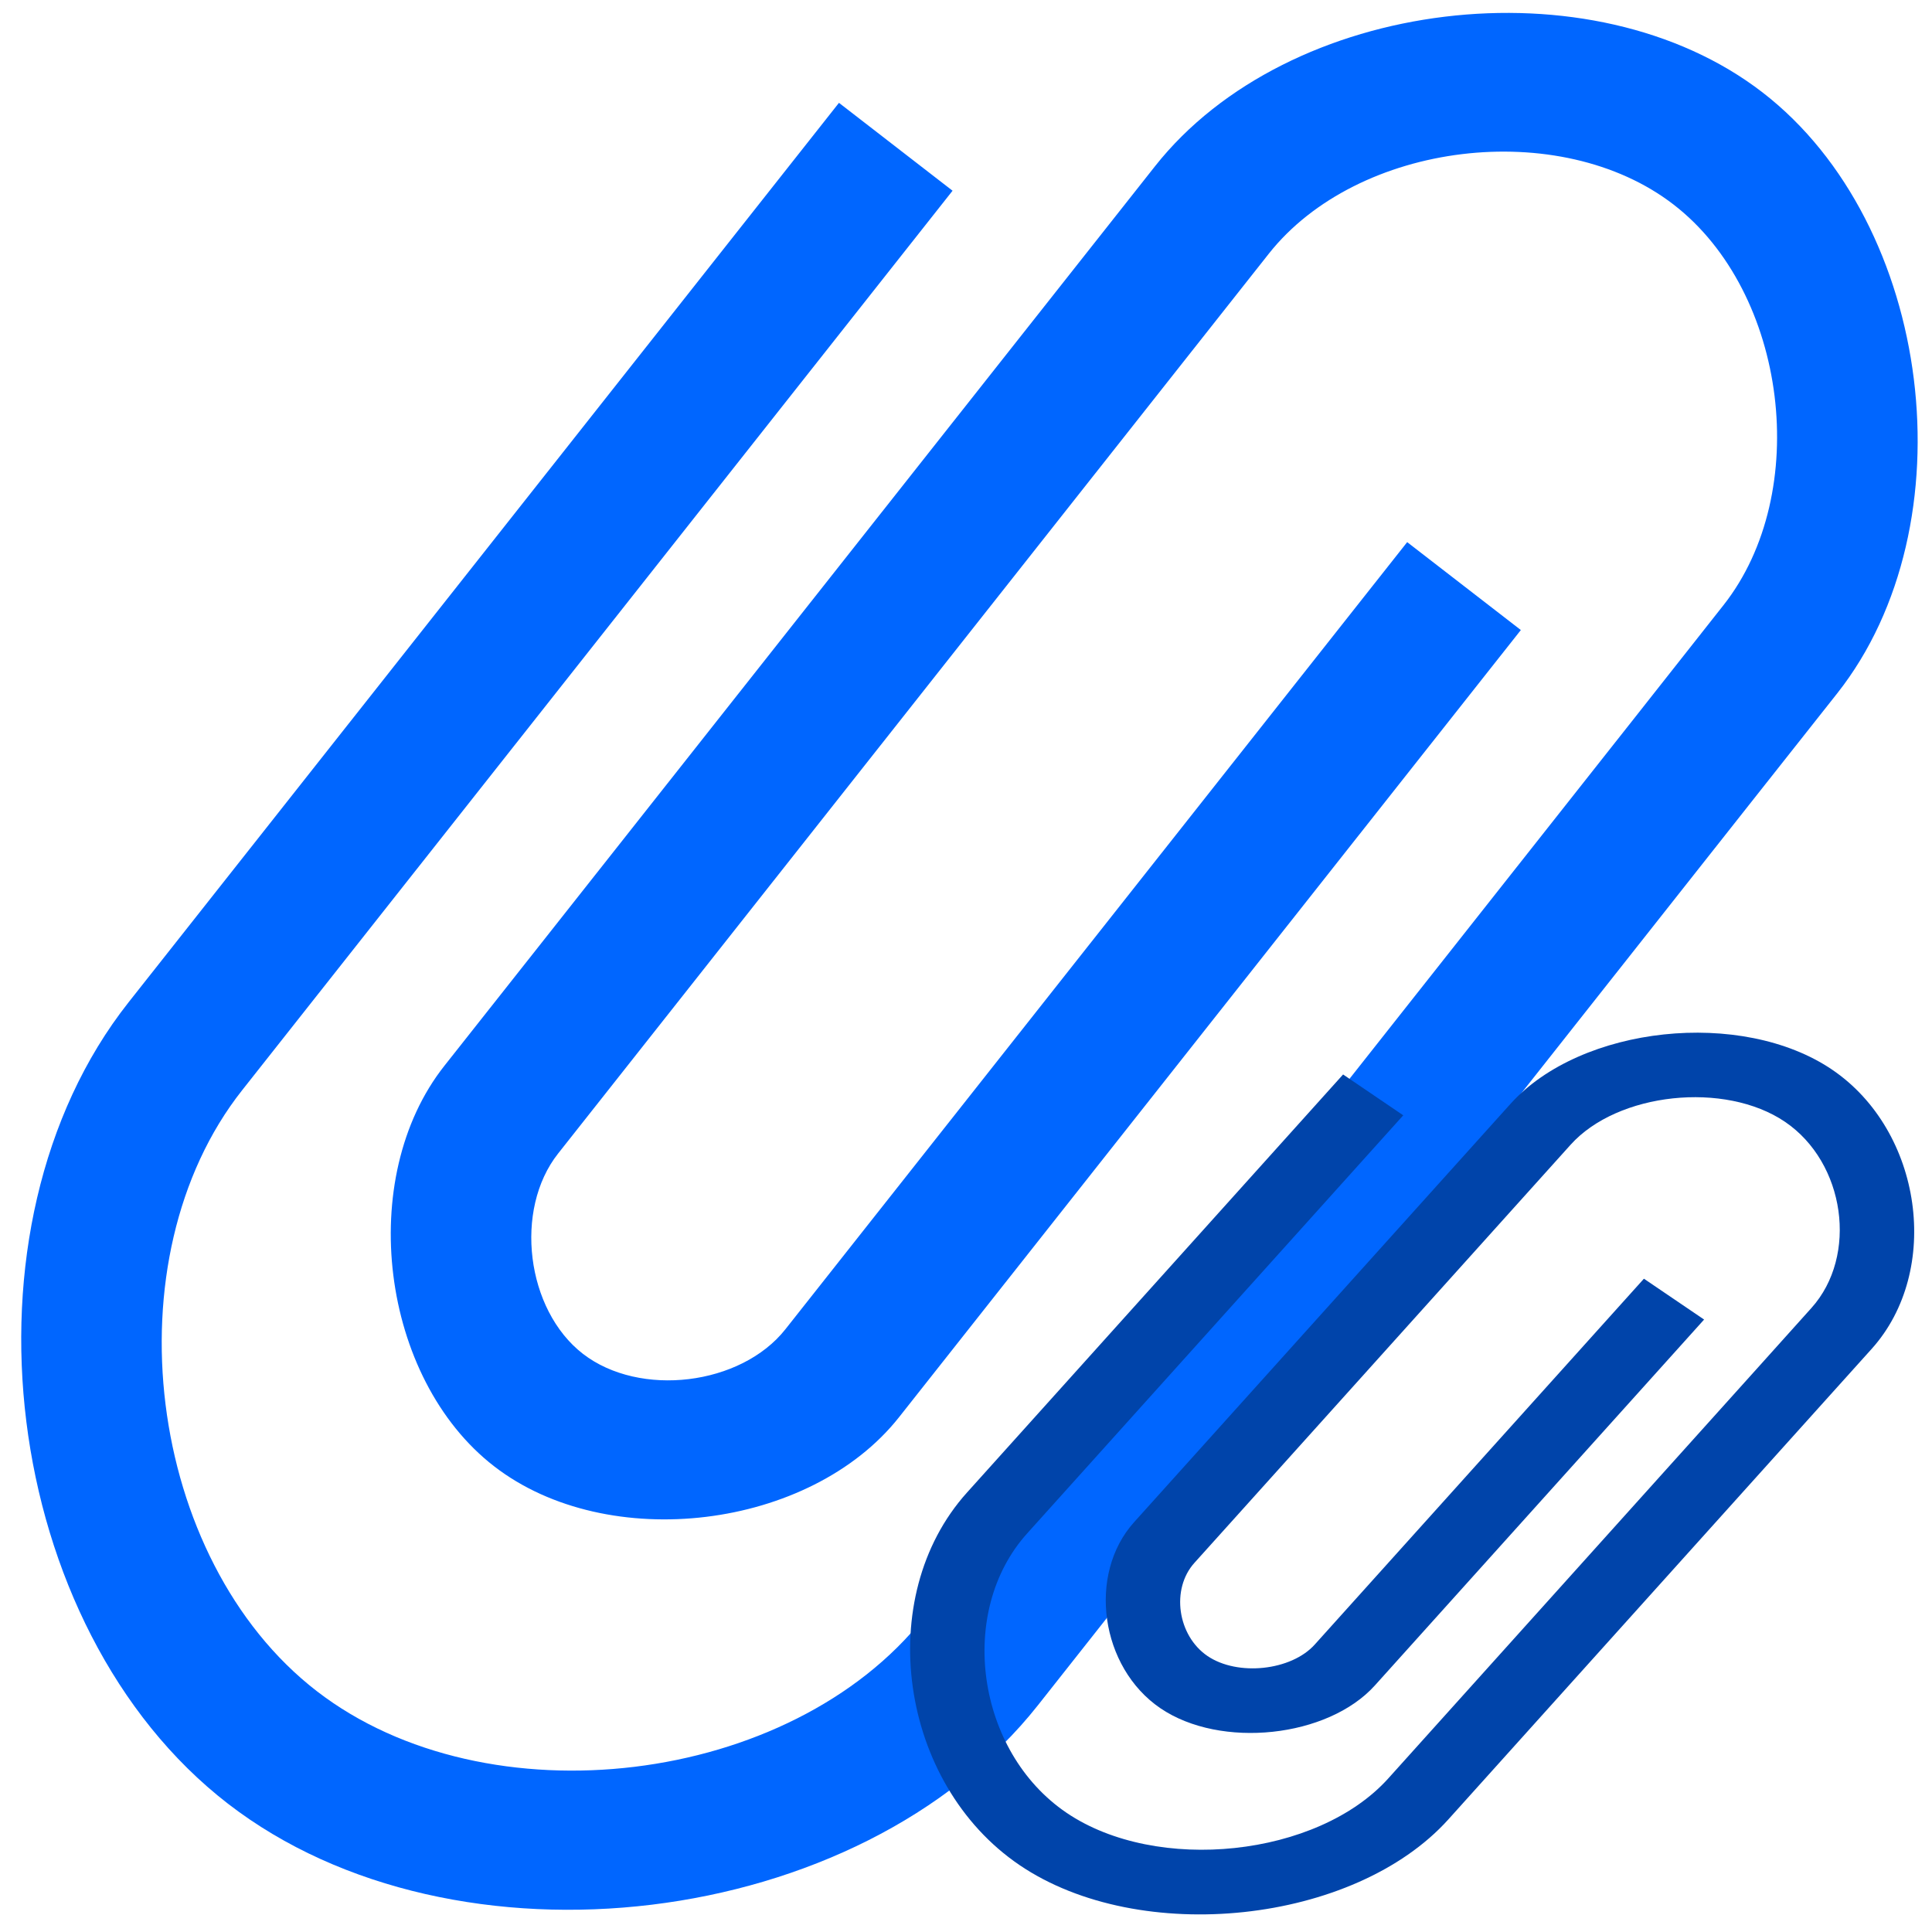 <?xml version="1.0" encoding="UTF-8" standalone="no"?>
<svg
   xmlns:dc="http://purl.org/dc/elements/1.1/"
   xmlns:cc="http://creativecommons.org/ns#"
   xmlns:rdf="http://www.w3.org/1999/02/22-rdf-syntax-ns#"
   xmlns:svg="http://www.w3.org/2000/svg"
   xmlns="http://www.w3.org/2000/svg"
   xmlns:sodipodi="http://sodipodi.sourceforge.net/DTD/sodipodi-0.dtd"
   xmlns:inkscape="http://www.inkscape.org/namespaces/inkscape"
   viewBox="0 0 48 48"
   id="svg2"
   version="1.1"
   inkscape:version="0.91 r13725"
   sodipodi:docname="preferences-desktop-filetype-association.svg">
  <sodipodi:namedview
     pagecolor="#ffffff"
     bordercolor="#666666"
     borderopacity="1"
     objecttolerance="10"
     gridtolerance="10"
     guidetolerance="10"
     inkscape:pageopacity="0"
     inkscape:pageshadow="2"
     inkscape:window-width="1280"
     inkscape:window-height="694"
     id="namedview26"
     showgrid="false"
     inkscape:zoom="4.9166667"
     inkscape:cx="18.906817"
     inkscape:cy="24"
     inkscape:window-x="0"
     inkscape:window-y="0"
     inkscape:window-maximized="1"
     inkscape:current-layer="svg2" />
  <defs
     id="defs4">
    <linearGradient
       gradientUnits="userSpaceOnUse"
       y2="528.82"
       x2="451.76"
       y1="556.82"
       x1="452.11"
       id="0"
       gradientTransform="matrix(1.618,0,0,1.618,-701.003,-854.199)">
      <stop
         stop-color="#42a603"
         id="stop7" />
      <stop
         offset="1"
         stop-color="#78da06"
         id="stop9" />
    </linearGradient>
    <linearGradient
       gradientUnits="userSpaceOnUse"
       y2="528.79"
       x2="451.34"
       y1="556.79"
       x1="451.69"
       id="1"
       gradientTransform="matrix(1.618,0,0,1.618,-711.961,-854.142)">
      <stop
         stop-color="#197cf1"
         id="stop12" />
      <stop
         offset="1"
         stop-color="#21c9fb"
         id="stop14" />
    </linearGradient>
  </defs>
  <path
     d="M 23.668,4.736 6.016,27.086 C 2.707,31.275 3.633,38.741 7.868,42.014 12.106,45.287 19.649,44.371 22.961,40.182 L 40.613,17.832 42.818,15.037 C 45.026,12.242 44.407,7.266 41.583,5.085 38.758,2.901 33.726,3.515 31.521,6.306 l -2.208,2.795 -13.239,16.763 -2.208,2.795 c -1.104,1.397 -0.794,3.884 0.616,4.976 1.414,1.092 3.928,0.787 5.032,-0.611 l 15.447,-19.555 2.824,2.184 -15.447,19.555 c -2.208,2.795 -7.237,3.406 -10.061,1.222 -2.824,-2.184 -3.444,-7.16 -1.235,-9.952 L 13.25,23.684 28.697,4.129 c 3.309,-4.189 10.856,-5.105 15.094,-1.832 4.238,3.273 5.164,10.738 1.855,14.928 L 43.437,20.019 25.785,42.369 C 21.372,47.956 11.311,49.177 5.663,44.812 0.014,40.447 -1.221,30.495 3.192,24.905 L 20.844,2.555 23.668,4.74"
     id="path24"
     inkscape:connector-curvature="0"
     style="fill:#0066ff;fill-opacity:1" />
  <path
     d="M 34.864,27.709 25.518,38.099 c -1.752,1.947 -1.262,5.418 0.98,6.939 2.244,1.521 6.238,1.096 7.992,-0.852 l 9.346,-10.389 1.167,-1.299 c 1.169,-1.299 0.841,-3.612 -0.654,-4.626 -1.495,-1.015 -4.16,-0.73 -5.327,0.568 l -1.169,1.299 -7.01,7.792 -1.169,1.299 c -0.585,0.65 -0.421,1.805 0.326,2.313 0.749,0.508 2.08,0.366 2.664,-0.284 l 8.179,-9.09 1.495,1.015 -8.179,9.09 c -1.169,1.299 -3.832,1.583 -5.327,0.568 -1.495,-1.015 -1.823,-3.328 -0.654,-4.626 l 1.169,-1.299 8.179,-9.09 c 1.752,-1.947 5.748,-2.373 7.992,-0.852 2.244,1.521 2.734,4.992 0.982,6.939 l -1.169,1.299 -9.346,10.389 c -2.337,2.597 -7.664,3.165 -10.654,1.136 -2.991,-2.029 -3.645,-6.655 -1.308,-9.254 l 9.346,-10.389 1.495,1.015"
     id="path24-4"
     inkscape:connector-curvature="0"
     style="fill:#0044aa;fill-opacity:1" />
</svg>
